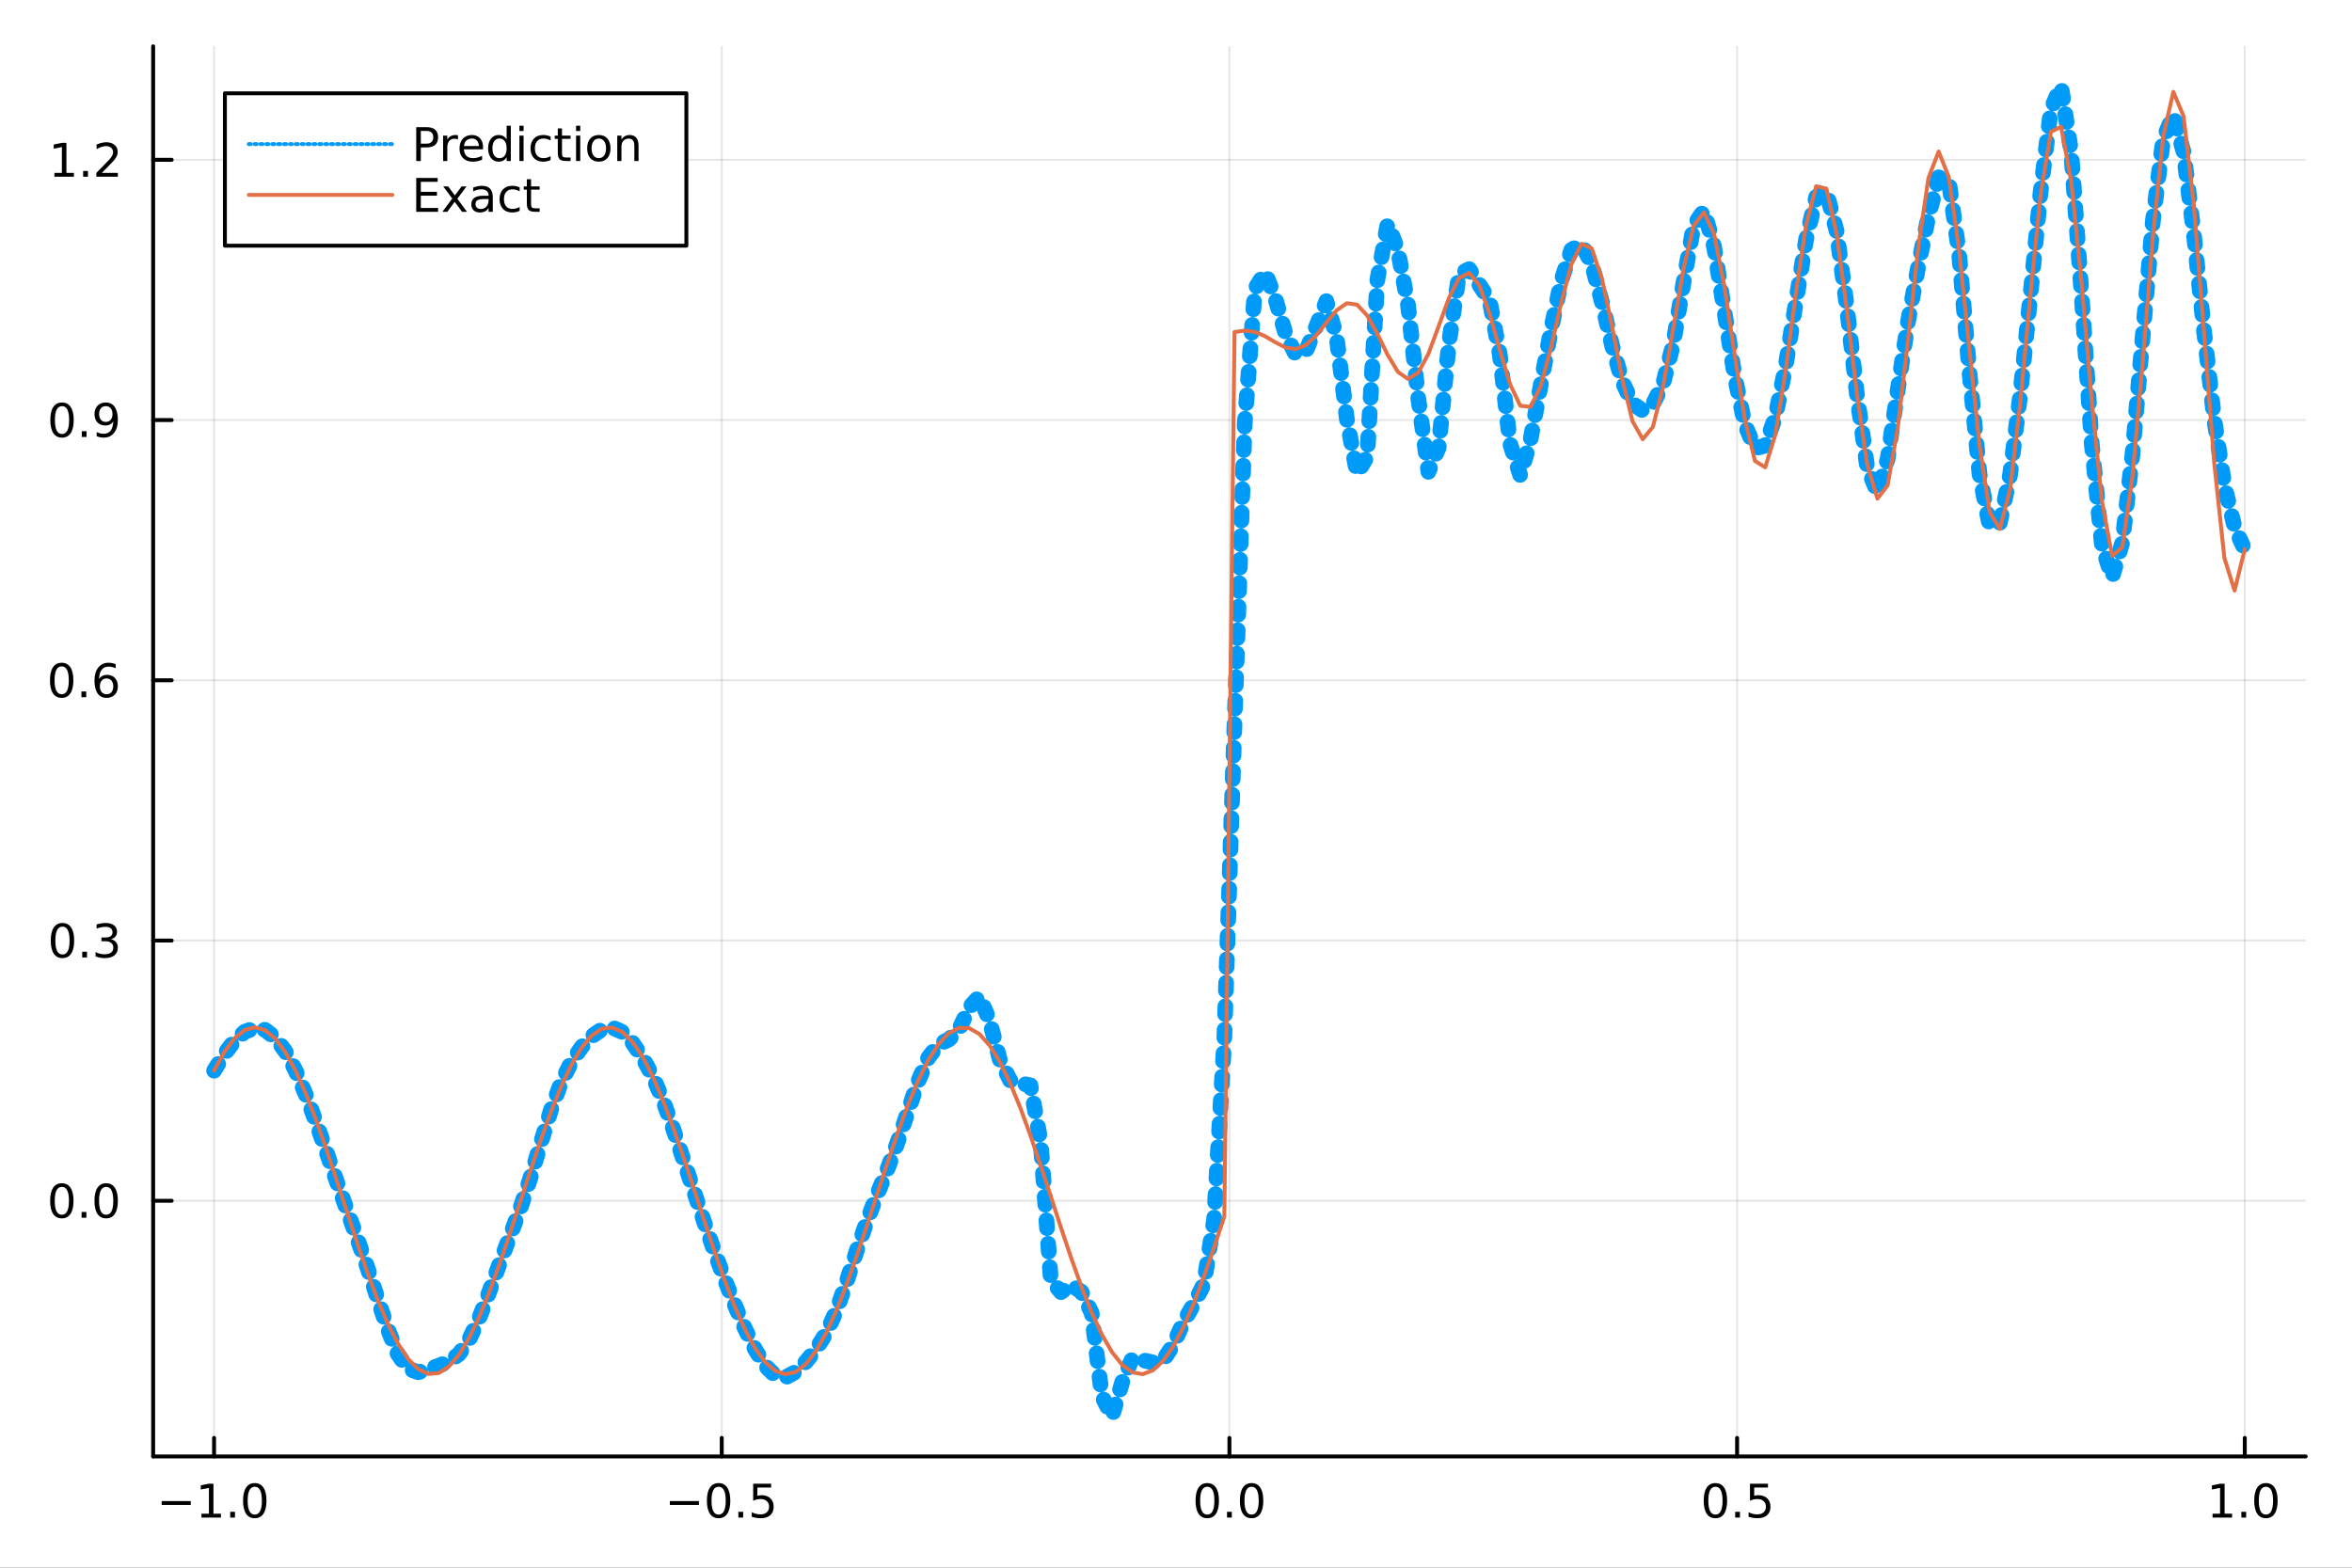 <?xml version="1.0" encoding="utf-8"?>
<svg xmlns="http://www.w3.org/2000/svg" xmlns:xlink="http://www.w3.org/1999/xlink" width="600" height="400" viewBox="0 0 2400 1600">
<rect x="0" y="0" width="2400" height="1600" fill="#333333" stroke="none"/>
<defs>
  <clipPath id="clip590">
    <rect x="0" y="0" width="2400" height="1600"/>
  </clipPath>
</defs>
<path clip-path="url(#clip590)" d="
M0 1600 L2400 1600 L2400 0 L0 0  Z
  " fill="#ffffff" fill-rule="evenodd" fill-opacity="1"/>
<defs>
  <clipPath id="clip591">
    <rect x="480" y="0" width="1681" height="1600"/>
  </clipPath>
</defs>
<path clip-path="url(#clip590)" d="
M156.274 1486.45 L2352.76 1486.45 L2352.76 47.244 L156.274 47.244  Z
  " fill="#ffffff" fill-rule="evenodd" fill-opacity="1"/>
<defs>
  <clipPath id="clip592">
    <rect x="156" y="47" width="2197" height="1440"/>
  </clipPath>
</defs>
<polyline clip-path="url(#clip592)" style="stroke:#000000; stroke-linecap:round; stroke-linejoin:round; stroke-width:2; stroke-opacity:0.1; fill:none" points="
  218.439,1486.45 218.439,47.244 
  "/>
<polyline clip-path="url(#clip592)" style="stroke:#000000; stroke-linecap:round; stroke-linejoin:round; stroke-width:2; stroke-opacity:0.1; fill:none" points="
  736.477,1486.45 736.477,47.244 
  "/>
<polyline clip-path="url(#clip592)" style="stroke:#000000; stroke-linecap:round; stroke-linejoin:round; stroke-width:2; stroke-opacity:0.1; fill:none" points="
  1254.52,1486.45 1254.52,47.244 
  "/>
<polyline clip-path="url(#clip592)" style="stroke:#000000; stroke-linecap:round; stroke-linejoin:round; stroke-width:2; stroke-opacity:0.1; fill:none" points="
  1772.55,1486.45 1772.55,47.244 
  "/>
<polyline clip-path="url(#clip592)" style="stroke:#000000; stroke-linecap:round; stroke-linejoin:round; stroke-width:2; stroke-opacity:0.1; fill:none" points="
  2290.59,1486.45 2290.59,47.244 
  "/>
<polyline clip-path="url(#clip590)" style="stroke:#000000; stroke-linecap:round; stroke-linejoin:round; stroke-width:4; stroke-opacity:1; fill:none" points="
  156.274,1486.45 2352.76,1486.45 
  "/>
<polyline clip-path="url(#clip590)" style="stroke:#000000; stroke-linecap:round; stroke-linejoin:round; stroke-width:4; stroke-opacity:1; fill:none" points="
  218.439,1486.45 218.439,1467.55 
  "/>
<polyline clip-path="url(#clip590)" style="stroke:#000000; stroke-linecap:round; stroke-linejoin:round; stroke-width:4; stroke-opacity:1; fill:none" points="
  736.477,1486.45 736.477,1467.55 
  "/>
<polyline clip-path="url(#clip590)" style="stroke:#000000; stroke-linecap:round; stroke-linejoin:round; stroke-width:4; stroke-opacity:1; fill:none" points="
  1254.52,1486.45 1254.52,1467.55 
  "/>
<polyline clip-path="url(#clip590)" style="stroke:#000000; stroke-linecap:round; stroke-linejoin:round; stroke-width:4; stroke-opacity:1; fill:none" points="
  1772.55,1486.45 1772.55,1467.55 
  "/>
<polyline clip-path="url(#clip590)" style="stroke:#000000; stroke-linecap:round; stroke-linejoin:round; stroke-width:4; stroke-opacity:1; fill:none" points="
  2290.59,1486.45 2290.59,1467.55 
  "/>
<path clip-path="url(#clip590)" d="M164.967 1532.02 L194.643 1532.02 L194.643 1535.95 L164.967 1535.95 L164.967 1532.02 Z" fill="#000000" fill-rule="evenodd" fill-opacity="1" /><path clip-path="url(#clip590)" d="M205.545 1544.91 L213.184 1544.91 L213.184 1518.55 L204.874 1520.21 L204.874 1515.95 L213.138 1514.29 L217.814 1514.29 L217.814 1544.91 L225.453 1544.91 L225.453 1548.85 L205.545 1548.85 L205.545 1544.91 Z" fill="#000000" fill-rule="evenodd" fill-opacity="1" /><path clip-path="url(#clip590)" d="M234.897 1542.97 L239.781 1542.97 L239.781 1548.85 L234.897 1548.85 L234.897 1542.97 Z" fill="#000000" fill-rule="evenodd" fill-opacity="1" /><path clip-path="url(#clip590)" d="M259.966 1517.37 Q256.355 1517.37 254.527 1520.93 Q252.721 1524.47 252.721 1531.6 Q252.721 1538.71 254.527 1542.27 Q256.355 1545.82 259.966 1545.82 Q263.601 1545.82 265.406 1542.27 Q267.235 1538.71 267.235 1531.6 Q267.235 1524.47 265.406 1520.93 Q263.601 1517.37 259.966 1517.37 M259.966 1513.66 Q265.776 1513.66 268.832 1518.27 Q271.911 1522.85 271.911 1531.6 Q271.911 1540.33 268.832 1544.94 Q265.776 1549.52 259.966 1549.52 Q254.156 1549.52 251.077 1544.94 Q248.022 1540.33 248.022 1531.6 Q248.022 1522.85 251.077 1518.27 Q254.156 1513.66 259.966 1513.66 Z" fill="#000000" fill-rule="evenodd" fill-opacity="1" /><path clip-path="url(#clip590)" d="M683.503 1532.02 L713.178 1532.02 L713.178 1535.95 L683.503 1535.95 L683.503 1532.02 Z" fill="#000000" fill-rule="evenodd" fill-opacity="1" /><path clip-path="url(#clip590)" d="M733.271 1517.37 Q729.66 1517.37 727.831 1520.93 Q726.026 1524.47 726.026 1531.6 Q726.026 1538.71 727.831 1542.27 Q729.66 1545.82 733.271 1545.82 Q736.905 1545.82 738.711 1542.27 Q740.539 1538.71 740.539 1531.6 Q740.539 1524.47 738.711 1520.93 Q736.905 1517.37 733.271 1517.37 M733.271 1513.66 Q739.081 1513.66 742.137 1518.27 Q745.215 1522.85 745.215 1531.6 Q745.215 1540.33 742.137 1544.94 Q739.081 1549.52 733.271 1549.52 Q727.461 1549.52 724.382 1544.94 Q721.327 1540.33 721.327 1531.6 Q721.327 1522.85 724.382 1518.27 Q727.461 1513.66 733.271 1513.66 Z" fill="#000000" fill-rule="evenodd" fill-opacity="1" /><path clip-path="url(#clip590)" d="M753.433 1542.97 L758.317 1542.97 L758.317 1548.85 L753.433 1548.85 L753.433 1542.97 Z" fill="#000000" fill-rule="evenodd" fill-opacity="1" /><path clip-path="url(#clip590)" d="M768.548 1514.29 L786.905 1514.29 L786.905 1518.22 L772.831 1518.22 L772.831 1526.7 Q773.849 1526.35 774.868 1526.19 Q775.886 1526 776.905 1526 Q782.692 1526 786.072 1529.17 Q789.451 1532.34 789.451 1537.76 Q789.451 1543.34 785.979 1546.44 Q782.507 1549.52 776.187 1549.52 Q774.011 1549.52 771.743 1549.15 Q769.498 1548.78 767.09 1548.04 L767.09 1543.34 Q769.173 1544.47 771.396 1545.03 Q773.618 1545.58 776.095 1545.58 Q780.099 1545.58 782.437 1543.48 Q784.775 1541.37 784.775 1537.76 Q784.775 1534.15 782.437 1532.04 Q780.099 1529.94 776.095 1529.94 Q774.22 1529.94 772.345 1530.35 Q770.493 1530.77 768.548 1531.65 L768.548 1514.29 Z" fill="#000000" fill-rule="evenodd" fill-opacity="1" /><path clip-path="url(#clip590)" d="M1231.9 1517.37 Q1228.29 1517.37 1226.46 1520.93 Q1224.65 1524.47 1224.65 1531.6 Q1224.65 1538.71 1226.46 1542.27 Q1228.29 1545.82 1231.9 1545.82 Q1235.53 1545.82 1237.34 1542.27 Q1239.17 1538.71 1239.17 1531.6 Q1239.17 1524.47 1237.34 1520.93 Q1235.53 1517.37 1231.9 1517.37 M1231.9 1513.66 Q1237.71 1513.66 1240.77 1518.27 Q1243.84 1522.85 1243.84 1531.6 Q1243.84 1540.33 1240.77 1544.94 Q1237.71 1549.52 1231.9 1549.52 Q1226.09 1549.52 1223.01 1544.94 Q1219.96 1540.33 1219.96 1531.6 Q1219.96 1522.85 1223.01 1518.27 Q1226.09 1513.66 1231.9 1513.66 Z" fill="#000000" fill-rule="evenodd" fill-opacity="1" /><path clip-path="url(#clip590)" d="M1252.06 1542.97 L1256.95 1542.97 L1256.95 1548.85 L1252.06 1548.85 L1252.06 1542.97 Z" fill="#000000" fill-rule="evenodd" fill-opacity="1" /><path clip-path="url(#clip590)" d="M1277.13 1517.37 Q1273.52 1517.37 1271.69 1520.93 Q1269.89 1524.47 1269.89 1531.6 Q1269.89 1538.71 1271.69 1542.27 Q1273.52 1545.82 1277.13 1545.82 Q1280.76 1545.82 1282.57 1542.27 Q1284.4 1538.71 1284.4 1531.6 Q1284.4 1524.47 1282.57 1520.93 Q1280.76 1517.37 1277.13 1517.37 M1277.13 1513.66 Q1282.94 1513.66 1286 1518.27 Q1289.08 1522.85 1289.08 1531.6 Q1289.08 1540.33 1286 1544.94 Q1282.94 1549.52 1277.13 1549.52 Q1271.32 1549.52 1268.24 1544.94 Q1265.19 1540.33 1265.19 1531.6 Q1265.19 1522.85 1268.24 1518.27 Q1271.32 1513.66 1277.13 1513.66 Z" fill="#000000" fill-rule="evenodd" fill-opacity="1" /><path clip-path="url(#clip590)" d="M1750.44 1517.37 Q1746.82 1517.37 1745 1520.93 Q1743.19 1524.47 1743.19 1531.6 Q1743.19 1538.71 1745 1542.27 Q1746.82 1545.82 1750.44 1545.82 Q1754.07 1545.82 1755.88 1542.27 Q1757.7 1538.71 1757.7 1531.6 Q1757.7 1524.47 1755.88 1520.93 Q1754.07 1517.37 1750.44 1517.37 M1750.44 1513.66 Q1756.25 1513.66 1759.3 1518.27 Q1762.38 1522.85 1762.38 1531.6 Q1762.38 1540.33 1759.3 1544.94 Q1756.25 1549.52 1750.44 1549.52 Q1744.63 1549.52 1741.55 1544.94 Q1738.49 1540.33 1738.49 1531.6 Q1738.49 1522.85 1741.55 1518.27 Q1744.63 1513.66 1750.44 1513.66 Z" fill="#000000" fill-rule="evenodd" fill-opacity="1" /><path clip-path="url(#clip590)" d="M1770.6 1542.97 L1775.48 1542.97 L1775.48 1548.85 L1770.6 1548.85 L1770.6 1542.97 Z" fill="#000000" fill-rule="evenodd" fill-opacity="1" /><path clip-path="url(#clip590)" d="M1785.71 1514.29 L1804.07 1514.29 L1804.07 1518.22 L1790 1518.22 L1790 1526.7 Q1791.01 1526.35 1792.03 1526.19 Q1793.05 1526 1794.07 1526 Q1799.86 1526 1803.24 1529.17 Q1806.62 1532.34 1806.62 1537.76 Q1806.62 1543.34 1803.14 1546.44 Q1799.67 1549.52 1793.35 1549.52 Q1791.18 1549.52 1788.91 1549.15 Q1786.66 1548.78 1784.25 1548.04 L1784.25 1543.34 Q1786.34 1544.47 1788.56 1545.03 Q1790.78 1545.58 1793.26 1545.58 Q1797.26 1545.58 1799.6 1543.48 Q1801.94 1541.37 1801.94 1537.76 Q1801.94 1534.15 1799.6 1532.04 Q1797.26 1529.94 1793.26 1529.94 Q1791.38 1529.94 1789.51 1530.35 Q1787.66 1530.77 1785.71 1531.65 L1785.71 1514.29 Z" fill="#000000" fill-rule="evenodd" fill-opacity="1" /><path clip-path="url(#clip590)" d="M2257.74 1544.91 L2265.38 1544.91 L2265.38 1518.55 L2257.07 1520.21 L2257.07 1515.95 L2265.34 1514.29 L2270.01 1514.29 L2270.01 1544.91 L2277.65 1544.91 L2277.65 1548.85 L2257.74 1548.85 L2257.74 1544.91 Z" fill="#000000" fill-rule="evenodd" fill-opacity="1" /><path clip-path="url(#clip590)" d="M2287.1 1542.97 L2291.98 1542.97 L2291.98 1548.85 L2287.1 1548.85 L2287.1 1542.97 Z" fill="#000000" fill-rule="evenodd" fill-opacity="1" /><path clip-path="url(#clip590)" d="M2312.17 1517.37 Q2308.55 1517.37 2306.73 1520.93 Q2304.92 1524.47 2304.92 1531.6 Q2304.92 1538.71 2306.73 1542.27 Q2308.55 1545.82 2312.17 1545.82 Q2315.8 1545.82 2317.61 1542.27 Q2319.43 1538.71 2319.43 1531.6 Q2319.43 1524.47 2317.61 1520.93 Q2315.8 1517.37 2312.17 1517.37 M2312.17 1513.66 Q2317.98 1513.66 2321.03 1518.27 Q2324.11 1522.85 2324.11 1531.6 Q2324.11 1540.33 2321.03 1544.94 Q2317.98 1549.52 2312.17 1549.52 Q2306.36 1549.52 2303.28 1544.94 Q2300.22 1540.33 2300.22 1531.6 Q2300.22 1522.85 2303.28 1518.27 Q2306.36 1513.66 2312.17 1513.66 Z" fill="#000000" fill-rule="evenodd" fill-opacity="1" /><polyline clip-path="url(#clip592)" style="stroke:#000000; stroke-linecap:round; stroke-linejoin:round; stroke-width:2; stroke-opacity:0.1; fill:none" points="
  156.274,1225.53 2352.76,1225.53 
  "/>
<polyline clip-path="url(#clip592)" style="stroke:#000000; stroke-linecap:round; stroke-linejoin:round; stroke-width:2; stroke-opacity:0.1; fill:none" points="
  156.274,959.921 2352.76,959.921 
  "/>
<polyline clip-path="url(#clip592)" style="stroke:#000000; stroke-linecap:round; stroke-linejoin:round; stroke-width:2; stroke-opacity:0.1; fill:none" points="
  156.274,694.311 2352.76,694.311 
  "/>
<polyline clip-path="url(#clip592)" style="stroke:#000000; stroke-linecap:round; stroke-linejoin:round; stroke-width:2; stroke-opacity:0.1; fill:none" points="
  156.274,428.701 2352.76,428.701 
  "/>
<polyline clip-path="url(#clip592)" style="stroke:#000000; stroke-linecap:round; stroke-linejoin:round; stroke-width:2; stroke-opacity:0.1; fill:none" points="
  156.274,163.091 2352.76,163.091 
  "/>
<polyline clip-path="url(#clip590)" style="stroke:#000000; stroke-linecap:round; stroke-linejoin:round; stroke-width:4; stroke-opacity:1; fill:none" points="
  156.274,1486.45 156.274,47.244 
  "/>
<polyline clip-path="url(#clip590)" style="stroke:#000000; stroke-linecap:round; stroke-linejoin:round; stroke-width:4; stroke-opacity:1; fill:none" points="
  156.274,1225.53 175.172,1225.53 
  "/>
<polyline clip-path="url(#clip590)" style="stroke:#000000; stroke-linecap:round; stroke-linejoin:round; stroke-width:4; stroke-opacity:1; fill:none" points="
  156.274,959.921 175.172,959.921 
  "/>
<polyline clip-path="url(#clip590)" style="stroke:#000000; stroke-linecap:round; stroke-linejoin:round; stroke-width:4; stroke-opacity:1; fill:none" points="
  156.274,694.311 175.172,694.311 
  "/>
<polyline clip-path="url(#clip590)" style="stroke:#000000; stroke-linecap:round; stroke-linejoin:round; stroke-width:4; stroke-opacity:1; fill:none" points="
  156.274,428.701 175.172,428.701 
  "/>
<polyline clip-path="url(#clip590)" style="stroke:#000000; stroke-linecap:round; stroke-linejoin:round; stroke-width:4; stroke-opacity:1; fill:none" points="
  156.274,163.091 175.172,163.091 
  "/>
<path clip-path="url(#clip590)" d="M63.099 1211.33 Q59.487 1211.33 57.659 1214.89 Q55.853 1218.44 55.853 1225.57 Q55.853 1232.67 57.659 1236.24 Q59.487 1239.78 63.099 1239.78 Q66.733 1239.78 68.538 1236.24 Q70.367 1232.67 70.367 1225.57 Q70.367 1218.44 68.538 1214.89 Q66.733 1211.33 63.099 1211.33 M63.099 1207.63 Q68.909 1207.63 71.964 1212.23 Q75.043 1216.82 75.043 1225.57 Q75.043 1234.29 71.964 1238.9 Q68.909 1243.48 63.099 1243.48 Q57.288 1243.48 54.21 1238.9 Q51.154 1234.29 51.154 1225.57 Q51.154 1216.82 54.21 1212.23 Q57.288 1207.63 63.099 1207.63 Z" fill="#000000" fill-rule="evenodd" fill-opacity="1" /><path clip-path="url(#clip590)" d="M83.26 1236.93 L88.145 1236.93 L88.145 1242.81 L83.26 1242.81 L83.26 1236.93 Z" fill="#000000" fill-rule="evenodd" fill-opacity="1" /><path clip-path="url(#clip590)" d="M108.33 1211.33 Q104.719 1211.33 102.89 1214.89 Q101.084 1218.44 101.084 1225.57 Q101.084 1232.67 102.89 1236.24 Q104.719 1239.78 108.33 1239.78 Q111.964 1239.78 113.77 1236.24 Q115.598 1232.67 115.598 1225.57 Q115.598 1218.44 113.77 1214.89 Q111.964 1211.33 108.33 1211.33 M108.33 1207.63 Q114.14 1207.63 117.195 1212.23 Q120.274 1216.82 120.274 1225.57 Q120.274 1234.29 117.195 1238.9 Q114.14 1243.48 108.33 1243.48 Q102.52 1243.48 99.441 1238.9 Q96.385 1234.29 96.385 1225.57 Q96.385 1216.82 99.441 1212.23 Q102.52 1207.63 108.33 1207.63 Z" fill="#000000" fill-rule="evenodd" fill-opacity="1" /><path clip-path="url(#clip590)" d="M63.747 945.719 Q60.136 945.719 58.307 949.284 Q56.501 952.826 56.501 959.955 Q56.501 967.062 58.307 970.627 Q60.136 974.168 63.747 974.168 Q67.381 974.168 69.186 970.627 Q71.015 967.062 71.015 959.955 Q71.015 952.826 69.186 949.284 Q67.381 945.719 63.747 945.719 M63.747 942.016 Q69.557 942.016 72.612 946.622 Q75.691 951.205 75.691 959.955 Q75.691 968.682 72.612 973.289 Q69.557 977.872 63.747 977.872 Q57.937 977.872 54.858 973.289 Q51.802 968.682 51.802 959.955 Q51.802 951.205 54.858 946.622 Q57.937 942.016 63.747 942.016 Z" fill="#000000" fill-rule="evenodd" fill-opacity="1" /><path clip-path="url(#clip590)" d="M83.909 971.321 L88.793 971.321 L88.793 977.201 L83.909 977.201 L83.909 971.321 Z" fill="#000000" fill-rule="evenodd" fill-opacity="1" /><path clip-path="url(#clip590)" d="M113.145 958.566 Q116.501 959.284 118.376 961.553 Q120.274 963.821 120.274 967.154 Q120.274 972.27 116.756 975.071 Q113.237 977.872 106.756 977.872 Q104.58 977.872 102.265 977.432 Q99.973 977.015 97.52 976.159 L97.52 971.645 Q99.464 972.779 101.779 973.358 Q104.094 973.937 106.617 973.937 Q111.015 973.937 113.307 972.201 Q115.621 970.465 115.621 967.154 Q115.621 964.099 113.469 962.386 Q111.339 960.65 107.52 960.65 L103.492 960.65 L103.492 956.807 L107.705 956.807 Q111.154 956.807 112.983 955.441 Q114.811 954.053 114.811 951.46 Q114.811 948.798 112.913 947.386 Q111.038 945.951 107.52 945.951 Q105.598 945.951 103.399 946.367 Q101.2 946.784 98.561 947.664 L98.561 943.497 Q101.223 942.756 103.538 942.386 Q105.876 942.016 107.936 942.016 Q113.26 942.016 116.362 944.446 Q119.464 946.854 119.464 950.974 Q119.464 953.844 117.82 955.835 Q116.177 957.803 113.145 958.566 Z" fill="#000000" fill-rule="evenodd" fill-opacity="1" /><path clip-path="url(#clip590)" d="M62.937 680.109 Q59.325 680.109 57.497 683.674 Q55.691 687.216 55.691 694.345 Q55.691 701.452 57.497 705.017 Q59.325 708.558 62.937 708.558 Q66.571 708.558 68.376 705.017 Q70.205 701.452 70.205 694.345 Q70.205 687.216 68.376 683.674 Q66.571 680.109 62.937 680.109 M62.937 676.406 Q68.747 676.406 71.802 681.012 Q74.881 685.595 74.881 694.345 Q74.881 703.072 71.802 707.679 Q68.747 712.262 62.937 712.262 Q57.126 712.262 54.048 707.679 Q50.992 703.072 50.992 694.345 Q50.992 685.595 54.048 681.012 Q57.126 676.406 62.937 676.406 Z" fill="#000000" fill-rule="evenodd" fill-opacity="1" /><path clip-path="url(#clip590)" d="M83.098 705.711 L87.983 705.711 L87.983 711.591 L83.098 711.591 L83.098 705.711 Z" fill="#000000" fill-rule="evenodd" fill-opacity="1" /><path clip-path="url(#clip590)" d="M108.746 692.447 Q105.598 692.447 103.746 694.6 Q101.918 696.753 101.918 700.503 Q101.918 704.23 103.746 706.405 Q105.598 708.558 108.746 708.558 Q111.895 708.558 113.723 706.405 Q115.575 704.23 115.575 700.503 Q115.575 696.753 113.723 694.6 Q111.895 692.447 108.746 692.447 M118.029 677.794 L118.029 682.054 Q116.27 681.22 114.464 680.781 Q112.682 680.341 110.922 680.341 Q106.293 680.341 103.839 683.466 Q101.409 686.591 101.061 692.91 Q102.427 690.896 104.487 689.831 Q106.547 688.743 109.024 688.743 Q114.233 688.743 117.242 691.915 Q120.274 695.063 120.274 700.503 Q120.274 705.827 117.126 709.044 Q113.978 712.262 108.746 712.262 Q102.751 712.262 99.58 707.679 Q96.409 703.072 96.409 694.345 Q96.409 686.151 100.297 681.29 Q104.186 676.406 110.737 676.406 Q112.496 676.406 114.279 676.753 Q116.084 677.1 118.029 677.794 Z" fill="#000000" fill-rule="evenodd" fill-opacity="1" /><path clip-path="url(#clip590)" d="M63.284 414.499 Q59.673 414.499 57.844 418.064 Q56.038 421.606 56.038 428.735 Q56.038 435.842 57.844 439.407 Q59.673 442.948 63.284 442.948 Q66.918 442.948 68.724 439.407 Q70.552 435.842 70.552 428.735 Q70.552 421.606 68.724 418.064 Q66.918 414.499 63.284 414.499 M63.284 410.796 Q69.094 410.796 72.149 415.402 Q75.228 419.985 75.228 428.735 Q75.228 437.462 72.149 442.069 Q69.094 446.652 63.284 446.652 Q57.474 446.652 54.395 442.069 Q51.339 437.462 51.339 428.735 Q51.339 419.985 54.395 415.402 Q57.474 410.796 63.284 410.796 Z" fill="#000000" fill-rule="evenodd" fill-opacity="1" /><path clip-path="url(#clip590)" d="M83.446 440.101 L88.33 440.101 L88.33 445.981 L83.446 445.981 L83.446 440.101 Z" fill="#000000" fill-rule="evenodd" fill-opacity="1" /><path clip-path="url(#clip590)" d="M98.654 445.263 L98.654 441.004 Q100.413 441.837 102.219 442.277 Q104.024 442.717 105.76 442.717 Q110.39 442.717 112.82 439.615 Q115.274 436.49 115.621 430.147 Q114.279 432.138 112.219 433.203 Q110.158 434.268 107.658 434.268 Q102.473 434.268 99.441 431.143 Q96.432 427.995 96.432 422.555 Q96.432 417.231 99.58 414.013 Q102.728 410.796 107.959 410.796 Q113.955 410.796 117.103 415.402 Q120.274 419.985 120.274 428.735 Q120.274 436.907 116.385 441.791 Q112.52 446.652 105.969 446.652 Q104.209 446.652 102.404 446.305 Q100.598 445.957 98.654 445.263 M107.959 430.61 Q111.108 430.61 112.936 428.458 Q114.788 426.305 114.788 422.555 Q114.788 418.828 112.936 416.675 Q111.108 414.499 107.959 414.499 Q104.811 414.499 102.959 416.675 Q101.131 418.828 101.131 422.555 Q101.131 426.305 102.959 428.458 Q104.811 430.61 107.959 430.61 Z" fill="#000000" fill-rule="evenodd" fill-opacity="1" /><path clip-path="url(#clip590)" d="M55.506 176.435 L63.145 176.435 L63.145 150.07 L54.835 151.736 L54.835 147.477 L63.099 145.811 L67.774 145.811 L67.774 176.435 L75.413 176.435 L75.413 180.371 L55.506 180.371 L55.506 176.435 Z" fill="#000000" fill-rule="evenodd" fill-opacity="1" /><path clip-path="url(#clip590)" d="M84.858 174.491 L89.742 174.491 L89.742 180.371 L84.858 180.371 L84.858 174.491 Z" fill="#000000" fill-rule="evenodd" fill-opacity="1" /><path clip-path="url(#clip590)" d="M103.955 176.435 L120.274 176.435 L120.274 180.371 L98.33 180.371 L98.33 176.435 Q100.992 173.681 105.575 169.051 Q110.182 164.398 111.362 163.056 Q113.608 160.533 114.487 158.797 Q115.39 157.037 115.39 155.348 Q115.39 152.593 113.445 150.857 Q111.524 149.121 108.422 149.121 Q106.223 149.121 103.77 149.885 Q101.339 150.649 98.561 152.199 L98.561 147.477 Q101.385 146.343 103.839 145.764 Q106.293 145.186 108.33 145.186 Q113.7 145.186 116.895 147.871 Q120.089 150.556 120.089 155.047 Q120.089 157.176 119.279 159.098 Q118.492 160.996 116.385 163.588 Q115.807 164.26 112.705 167.477 Q109.603 170.672 103.955 176.435 Z" fill="#000000" fill-rule="evenodd" fill-opacity="1" /><polyline clip-path="url(#clip592)" style="stroke:#009af9; stroke-linecap:round; stroke-linejoin:round; stroke-width:16; stroke-opacity:1; fill:none" stroke-dasharray="8, 16" points="
  218.439,1092.74 228.852,1075.85 239.264,1062.25 249.677,1053.09 260.09,1049.21 270.503,1051.13 280.916,1059.14 291.329,1073.21 301.741,1092.97 312.154,1117.52 
  322.567,1145.52 332.98,1175.25 343.393,1205.12 353.805,1234.28 364.218,1263.09 374.631,1292.92 385.044,1324.51 395.457,1355.86 405.87,1381.77 416.282,1396.84 
  426.695,1400.49 437.108,1397.72 447.521,1393.93 457.934,1389.78 468.347,1381.96 478.759,1367.16 489.172,1344.87 499.585,1317.57 509.998,1289.02 520.411,1261.46 
  530.824,1233.55 541.236,1202.12 551.649,1167.16 562.062,1133.21 572.475,1105.07 582.888,1084.1 593.301,1068.89 603.713,1057.79 614.126,1050.54 624.539,1048.52 
  634.952,1053.21 645.365,1064.19 655.777,1079.57 666.19,1098.81 676.603,1123.14 687.016,1152.29 697.429,1183.7 707.842,1215.21 718.254,1246.22 728.667,1276.31 
  739.08,1304.79 749.493,1331.21 759.906,1355.4 770.319,1376.82 780.731,1393.83 791.144,1404.02 801.557,1405.82 811.97,1400.1 822.383,1389.76 832.796,1376.9 
  843.208,1360.36 853.621,1337.3 864.034,1307.67 874.447,1275.63 884.86,1245.6 895.273,1218.62 905.685,1192.88 916.098,1165.19 926.511,1134.23 936.924,1103.61 
  947.337,1079.34 957.749,1065.87 968.162,1060.93 978.575,1050.84 988.988,1028.33 999.401,1016.87 1009.81,1041.84 1020.23,1081.63 1030.64,1102.48 1041.05,1105.57 
  1051.46,1107.73 1061.88,1165.22 1072.29,1306.61 1082.7,1318.73 1093.12,1311.49 1103.53,1318.44 1113.94,1340 1124.35,1424.63 1134.77,1445.72 1145.18,1410.31 
  1155.59,1385.78 1166.01,1388.23 1176.42,1390.5 1186.83,1388.66 1197.24,1372.37 1207.66,1349.26 1218.07,1331.01 1228.48,1310.37 1238.9,1244.56 1249.31,1060.12 
  1259.72,738.028 1270.13,432.096 1280.55,294.833 1290.96,278.05 1301.37,304.634 1311.79,340.768 1322.2,362.225 1332.61,358.328 1343.02,333.344 1353.44,307.394 
  1363.85,343.709 1374.26,427.224 1384.68,483.176 1395.09,466.048 1405.5,285.412 1415.91,228.429 1426.33,254.94 1436.74,311.206 1447.15,406.101 1457.57,481.547 
  1467.98,456.94 1478.39,351.199 1488.8,279.75 1499.22,274.676 1509.63,290.833 1520.04,306.652 1530.45,362.186 1540.87,452.694 1551.28,485.159 1561.69,449.103 
  1572.11,393.277 1582.52,337.115 1592.93,287.318 1603.34,255.138 1613.76,248.951 1624.17,269.123 1634.58,308.253 1645,352.677 1655.41,389.391 1665.82,411.817 
  1676.23,419.031 1686.65,412.436 1697.06,391.603 1707.47,350.559 1717.89,288.016 1728.3,229.884 1738.71,215.037 1749.12,252.068 1759.54,317.337 1769.95,383.334 
  1780.36,432.847 1790.78,457.627 1801.19,454.828 1811.6,425.458 1822.01,374.004 1832.43,309.064 1842.84,244.906 1853.25,201.003 1863.67,195.623 1874.08,235.908 
  1884.49,312.774 1894.9,403.39 1905.32,476.821 1915.73,502.602 1926.14,468.381 1936.56,397.366 1946.97,328.021 1957.38,271.901 1967.79,220.624 1978.21,180.988 
  1988.62,185.018 1999.03,258.626 2009.45,377.742 2019.86,483.546 2030.27,537.014 2040.68,533.617 2051.1,484.497 2061.51,402.588 2071.92,300.675 2082.33,195.049 
  2092.75,111.486 2103.16,87.976 2113.57,156.121 2123.99,299.644 2134.4,452.492 2144.81,556.305 2155.22,589.464 2165.64,553.632 2176.05,463.221 2186.46,342.89 
  2196.88,224.912 2207.29,142.175 2217.7,117.575 2228.11,155.012 2238.53,237.685 2248.94,337.062 2259.35,427.433 2269.77,495.09 2280.18,538.092 2290.59,561.211 
  
  "/>
<polyline clip-path="url(#clip592)" style="stroke:#e26f46; stroke-linecap:round; stroke-linejoin:round; stroke-width:4; stroke-opacity:1; fill:none" points="
  218.439,1092.55 228.852,1073.68 239.264,1059.77 249.677,1051.27 260.09,1048.46 270.503,1051.42 280.916,1060.07 291.329,1074.12 301.741,1093.11 312.154,1116.42 
  322.567,1143.29 332.98,1172.85 343.393,1204.12 353.805,1236.1 364.218,1267.73 374.631,1297.98 385.044,1325.87 395.457,1350.48 405.87,1371.02 416.282,1386.8 
  426.695,1397.33 437.108,1402.24 447.521,1401.39 457.934,1394.8 468.347,1382.69 478.759,1365.44 489.172,1343.63 499.585,1317.96 509.998,1289.28 520.411,1258.52 
  530.824,1226.68 541.236,1194.8 551.649,1163.93 562.062,1135.07 572.475,1109.15 582.888,1087.04 593.301,1069.45 603.713,1056.95 614.126,1049.95 624.539,1048.69 
  634.952,1053.19 645.365,1063.32 655.777,1078.75 666.19,1098.96 676.603,1123.31 687.016,1150.99 697.429,1181.1 707.842,1212.67 718.254,1244.65 728.667,1276.01 
  739.08,1305.73 749.493,1332.82 759.906,1356.42 770.319,1375.74 780.731,1390.16 791.144,1399.2 801.557,1402.58 811.97,1400.18 822.383,1392.08 832.796,1378.55 
  843.208,1360.02 853.621,1337.1 864.034,1310.54 874.447,1281.2 884.86,1250.05 895.273,1218.1 905.685,1186.39 916.098,1155.96 926.511,1127.8 936.924,1102.82 
  947.337,1081.86 957.749,1065.58 968.162,1054.52 978.575,1049.05 988.988,1049.33 999.401,1055.36 1009.81,1066.95 1020.23,1083.72 1030.64,1105.11 1041.05,1130.43 
  1051.46,1158.86 1061.88,1189.46 1072.29,1221.24 1082.7,1253.16 1093.12,1284.18 1103.53,1313.28 1113.94,1339.52 1124.35,1362.04 1134.77,1380.1 1145.18,1393.12 
  1155.59,1400.67 1166.01,1402.51 1176.42,1398.56 1186.83,1388.97 1197.24,1374.05 1207.66,1354.28 1218.07,1330.3 1228.48,1302.91 1238.9,1272.99 1249.31,1241.53 
  1259.72,338.878 1270.13,337.415 1280.55,338.747 1290.96,343.18 1301.37,349.356 1311.79,354.666 1322.2,356.238 1332.61,352.153 1343.02,342.414 1353.44,329.284 
  1363.85,316.791 1374.26,309.492 1384.68,310.892 1395.09,322.028 1405.5,340.759 1415.91,362.075 1426.33,379.434 1436.74,386.756 1447.15,380.488 1457.57,361.04 
  1467.98,333.067 1478.39,304.399 1488.8,283.853 1499.22,278.53 1509.63,291.433 1520.04,320.18 1530.45,357.305 1540.87,392.179 1551.28,414.051 1561.69,415.347 
  1572.11,394.216 1582.52,355.489 1592.93,309.648 1603.34,269.995 1613.76,248.797 1624.17,253.511 1634.58,284.242 1645,333.303 1655.41,387.086 1665.82,429.838 
  1676.23,448.27 1686.65,435.665 1697.06,394.218 1707.47,334.813 1717.89,274.191 1728.3,230.235 1738.71,216.698 1749.12,238.927 1759.54,291.91 1769.95,361.318 
  1780.36,427.369 1790.78,470.462 1801.19,476.989 1811.6,443.599 1822.01,378.582 1832.43,299.866 1842.84,230.077 1853.25,190.039 1863.67,192.571 1874.08,238.418 
  1884.49,315.622 1894.9,402.604 1905.32,474.193 1915.73,508.906 1926.14,495.388 1936.56,436.07 1946.97,346.884 1957.38,253.012 1967.79,181.771 1978.21,154.673 
  1988.62,180.934 1999.03,254.424 2009.45,355.018 2019.86,454.092 2030.27,522.67 2040.68,539.896 2051.1,499.353 2061.51,411.336 2071.92,300.276 2082.33,197.973 
  2092.75,134.485 2103.16,129.306 2113.57,185.402 2123.99,287.936 2134.4,408.159 2144.81,511.471 2155.22,567.375 2165.64,558.474 2176.05,485.855 2186.46,369.197 
  2196.88,241.458 2207.29,139.569 2217.7,93.753 2228.11,118.573 2238.53,208.343 2248.94,338.346 2259.35,471.628 2269.77,569.503 2280.18,602.773 2290.59,560.437 
  
  "/>
<path clip-path="url(#clip590)" d="
M229.49 250.738 L700.371 250.738 L700.371 95.218 L229.49 95.218  Z
  " fill="#ffffff" fill-rule="evenodd" fill-opacity="1"/>
<polyline clip-path="url(#clip590)" style="stroke:#000000; stroke-linecap:round; stroke-linejoin:round; stroke-width:4; stroke-opacity:1; fill:none" points="
  229.49,250.738 700.371,250.738 700.371,95.218 229.49,95.218 229.49,250.738 
  "/>
<polyline clip-path="url(#clip590)" style="stroke:#009af9; stroke-linecap:round; stroke-linejoin:round; stroke-width:4; stroke-opacity:1; fill:none" stroke-dasharray="2, 4" points="
  253.896,147.058 400.328,147.058 
  "/>
<path clip-path="url(#clip590)" d="M429.409 133.62 L429.409 146.606 L435.289 146.606 Q438.552 146.606 440.335 144.916 Q442.117 143.227 442.117 140.102 Q442.117 137 440.335 135.31 Q438.552 133.62 435.289 133.62 L429.409 133.62 M424.733 129.778 L435.289 129.778 Q441.099 129.778 444.062 132.416 Q447.048 135.032 447.048 140.102 Q447.048 145.217 444.062 147.833 Q441.099 150.449 435.289 150.449 L429.409 150.449 L429.409 164.338 L424.733 164.338 L424.733 129.778 Z" fill="#000000" fill-rule="evenodd" fill-opacity="1" /><path clip-path="url(#clip590)" d="M467.325 142.393 Q466.608 141.977 465.751 141.791 Q464.918 141.583 463.899 141.583 Q460.288 141.583 458.344 143.944 Q456.423 146.282 456.423 150.68 L456.423 164.338 L452.14 164.338 L452.14 138.412 L456.423 138.412 L456.423 142.44 Q457.765 140.078 459.918 138.944 Q462.071 137.787 465.149 137.787 Q465.589 137.787 466.122 137.856 Q466.654 137.903 467.302 138.018 L467.325 142.393 Z" fill="#000000" fill-rule="evenodd" fill-opacity="1" /><path clip-path="url(#clip590)" d="M492.927 150.31 L492.927 152.393 L473.344 152.393 Q473.622 156.791 475.983 159.106 Q478.367 161.398 482.603 161.398 Q485.057 161.398 487.348 160.796 Q489.663 160.194 491.932 158.99 L491.932 163.018 Q489.64 163.99 487.233 164.5 Q484.825 165.009 482.348 165.009 Q476.145 165.009 472.511 161.398 Q468.899 157.787 468.899 151.629 Q468.899 145.264 472.325 141.537 Q475.774 137.787 481.608 137.787 Q486.839 137.787 489.872 141.166 Q492.927 144.523 492.927 150.31 M488.668 149.06 Q488.622 145.565 486.7 143.481 Q484.802 141.398 481.654 141.398 Q478.089 141.398 475.936 143.412 Q473.807 145.426 473.483 149.083 L488.668 149.06 Z" fill="#000000" fill-rule="evenodd" fill-opacity="1" /><path clip-path="url(#clip590)" d="M516.978 142.347 L516.978 128.319 L521.237 128.319 L521.237 164.338 L516.978 164.338 L516.978 160.449 Q515.635 162.763 513.575 163.898 Q511.538 165.009 508.668 165.009 Q503.969 165.009 501.006 161.259 Q498.066 157.509 498.066 151.398 Q498.066 145.287 501.006 141.537 Q503.969 137.787 508.668 137.787 Q511.538 137.787 513.575 138.921 Q515.635 140.032 516.978 142.347 M502.464 151.398 Q502.464 156.097 504.385 158.782 Q506.33 161.444 509.709 161.444 Q513.089 161.444 515.033 158.782 Q516.978 156.097 516.978 151.398 Q516.978 146.699 515.033 144.037 Q513.089 141.352 509.709 141.352 Q506.33 141.352 504.385 144.037 Q502.464 146.699 502.464 151.398 Z" fill="#000000" fill-rule="evenodd" fill-opacity="1" /><path clip-path="url(#clip590)" d="M530.01 138.412 L534.269 138.412 L534.269 164.338 L530.01 164.338 L530.01 138.412 M530.01 128.319 L534.269 128.319 L534.269 133.713 L530.01 133.713 L530.01 128.319 Z" fill="#000000" fill-rule="evenodd" fill-opacity="1" /><path clip-path="url(#clip590)" d="M561.839 139.407 L561.839 143.389 Q560.033 142.393 558.205 141.907 Q556.399 141.398 554.547 141.398 Q550.404 141.398 548.112 144.037 Q545.82 146.652 545.82 151.398 Q545.82 156.143 548.112 158.782 Q550.404 161.398 554.547 161.398 Q556.399 161.398 558.205 160.912 Q560.033 160.402 561.839 159.407 L561.839 163.342 Q560.056 164.176 558.135 164.592 Q556.237 165.009 554.084 165.009 Q548.228 165.009 544.779 161.328 Q541.33 157.648 541.33 151.398 Q541.33 145.055 544.802 141.421 Q548.297 137.787 554.362 137.787 Q556.33 137.787 558.205 138.203 Q560.08 138.597 561.839 139.407 Z" fill="#000000" fill-rule="evenodd" fill-opacity="1" /><path clip-path="url(#clip590)" d="M573.459 131.051 L573.459 138.412 L582.232 138.412 L582.232 141.722 L573.459 141.722 L573.459 155.796 Q573.459 158.967 574.316 159.87 Q575.195 160.773 577.857 160.773 L582.232 160.773 L582.232 164.338 L577.857 164.338 Q572.927 164.338 571.052 162.509 Q569.177 160.657 569.177 155.796 L569.177 141.722 L566.052 141.722 L566.052 138.412 L569.177 138.412 L569.177 131.051 L573.459 131.051 Z" fill="#000000" fill-rule="evenodd" fill-opacity="1" /><path clip-path="url(#clip590)" d="M587.834 138.412 L592.093 138.412 L592.093 164.338 L587.834 164.338 L587.834 138.412 M587.834 128.319 L592.093 128.319 L592.093 133.713 L587.834 133.713 L587.834 128.319 Z" fill="#000000" fill-rule="evenodd" fill-opacity="1" /><path clip-path="url(#clip590)" d="M611.051 141.398 Q607.626 141.398 605.635 144.083 Q603.644 146.745 603.644 151.398 Q603.644 156.051 605.612 158.736 Q607.602 161.398 611.051 161.398 Q614.454 161.398 616.445 158.713 Q618.436 156.027 618.436 151.398 Q618.436 146.791 616.445 144.106 Q614.454 141.398 611.051 141.398 M611.051 137.787 Q616.607 137.787 619.778 141.398 Q622.95 145.009 622.95 151.398 Q622.95 157.764 619.778 161.398 Q616.607 165.009 611.051 165.009 Q605.473 165.009 602.302 161.398 Q599.153 157.764 599.153 151.398 Q599.153 145.009 602.302 141.398 Q605.473 137.787 611.051 137.787 Z" fill="#000000" fill-rule="evenodd" fill-opacity="1" /><path clip-path="url(#clip590)" d="M651.561 148.689 L651.561 164.338 L647.301 164.338 L647.301 148.828 Q647.301 145.148 645.866 143.319 Q644.431 141.49 641.561 141.49 Q638.112 141.49 636.121 143.69 Q634.13 145.889 634.13 149.685 L634.13 164.338 L629.848 164.338 L629.848 138.412 L634.13 138.412 L634.13 142.44 Q635.658 140.102 637.718 138.944 Q639.801 137.787 642.51 137.787 Q646.977 137.787 649.269 140.565 Q651.561 143.319 651.561 148.689 Z" fill="#000000" fill-rule="evenodd" fill-opacity="1" /><polyline clip-path="url(#clip590)" style="stroke:#e26f46; stroke-linecap:round; stroke-linejoin:round; stroke-width:4; stroke-opacity:1; fill:none" points="
  253.896,198.898 400.328,198.898 
  "/>
<path clip-path="url(#clip590)" d="M424.733 181.618 L446.585 181.618 L446.585 185.553 L429.409 185.553 L429.409 195.784 L445.867 195.784 L445.867 199.719 L429.409 199.719 L429.409 212.242 L447.001 212.242 L447.001 216.178 L424.733 216.178 L424.733 181.618 Z" fill="#000000" fill-rule="evenodd" fill-opacity="1" /><path clip-path="url(#clip590)" d="M476.052 190.252 L466.677 202.867 L476.538 216.178 L471.515 216.178 L463.969 205.992 L456.423 216.178 L451.4 216.178 L461.469 202.613 L452.256 190.252 L457.279 190.252 L464.154 199.488 L471.029 190.252 L476.052 190.252 Z" fill="#000000" fill-rule="evenodd" fill-opacity="1" /><path clip-path="url(#clip590)" d="M494.339 203.145 Q489.177 203.145 487.186 204.326 Q485.196 205.506 485.196 208.354 Q485.196 210.622 486.677 211.965 Q488.182 213.284 490.751 213.284 Q494.293 213.284 496.422 210.784 Q498.575 208.261 498.575 204.094 L498.575 203.145 L494.339 203.145 M502.834 201.386 L502.834 216.178 L498.575 216.178 L498.575 212.242 Q497.117 214.603 494.941 215.738 Q492.765 216.849 489.617 216.849 Q485.635 216.849 483.274 214.627 Q480.936 212.381 480.936 208.631 Q480.936 204.256 483.853 202.034 Q486.793 199.812 492.603 199.812 L498.575 199.812 L498.575 199.395 Q498.575 196.455 496.631 194.858 Q494.71 193.238 491.214 193.238 Q488.992 193.238 486.885 193.77 Q484.779 194.303 482.835 195.367 L482.835 191.432 Q485.173 190.53 487.372 190.09 Q489.571 189.627 491.654 189.627 Q497.279 189.627 500.057 192.543 Q502.834 195.46 502.834 201.386 Z" fill="#000000" fill-rule="evenodd" fill-opacity="1" /><path clip-path="url(#clip590)" d="M530.265 191.247 L530.265 195.229 Q528.459 194.233 526.631 193.747 Q524.825 193.238 522.973 193.238 Q518.83 193.238 516.538 195.877 Q514.246 198.492 514.246 203.238 Q514.246 207.983 516.538 210.622 Q518.83 213.238 522.973 213.238 Q524.825 213.238 526.631 212.752 Q528.459 212.242 530.265 211.247 L530.265 215.182 Q528.482 216.016 526.561 216.432 Q524.663 216.849 522.51 216.849 Q516.654 216.849 513.205 213.168 Q509.756 209.488 509.756 203.238 Q509.756 196.895 513.228 193.261 Q516.723 189.627 522.788 189.627 Q524.756 189.627 526.631 190.043 Q528.506 190.437 530.265 191.247 Z" fill="#000000" fill-rule="evenodd" fill-opacity="1" /><path clip-path="url(#clip590)" d="M541.885 182.891 L541.885 190.252 L550.658 190.252 L550.658 193.562 L541.885 193.562 L541.885 207.636 Q541.885 210.807 542.742 211.71 Q543.621 212.613 546.283 212.613 L550.658 212.613 L550.658 216.178 L546.283 216.178 Q541.353 216.178 539.478 214.349 Q537.603 212.497 537.603 207.636 L537.603 193.562 L534.478 193.562 L534.478 190.252 L537.603 190.252 L537.603 182.891 L541.885 182.891 Z" fill="#000000" fill-rule="evenodd" fill-opacity="1" /></svg>
